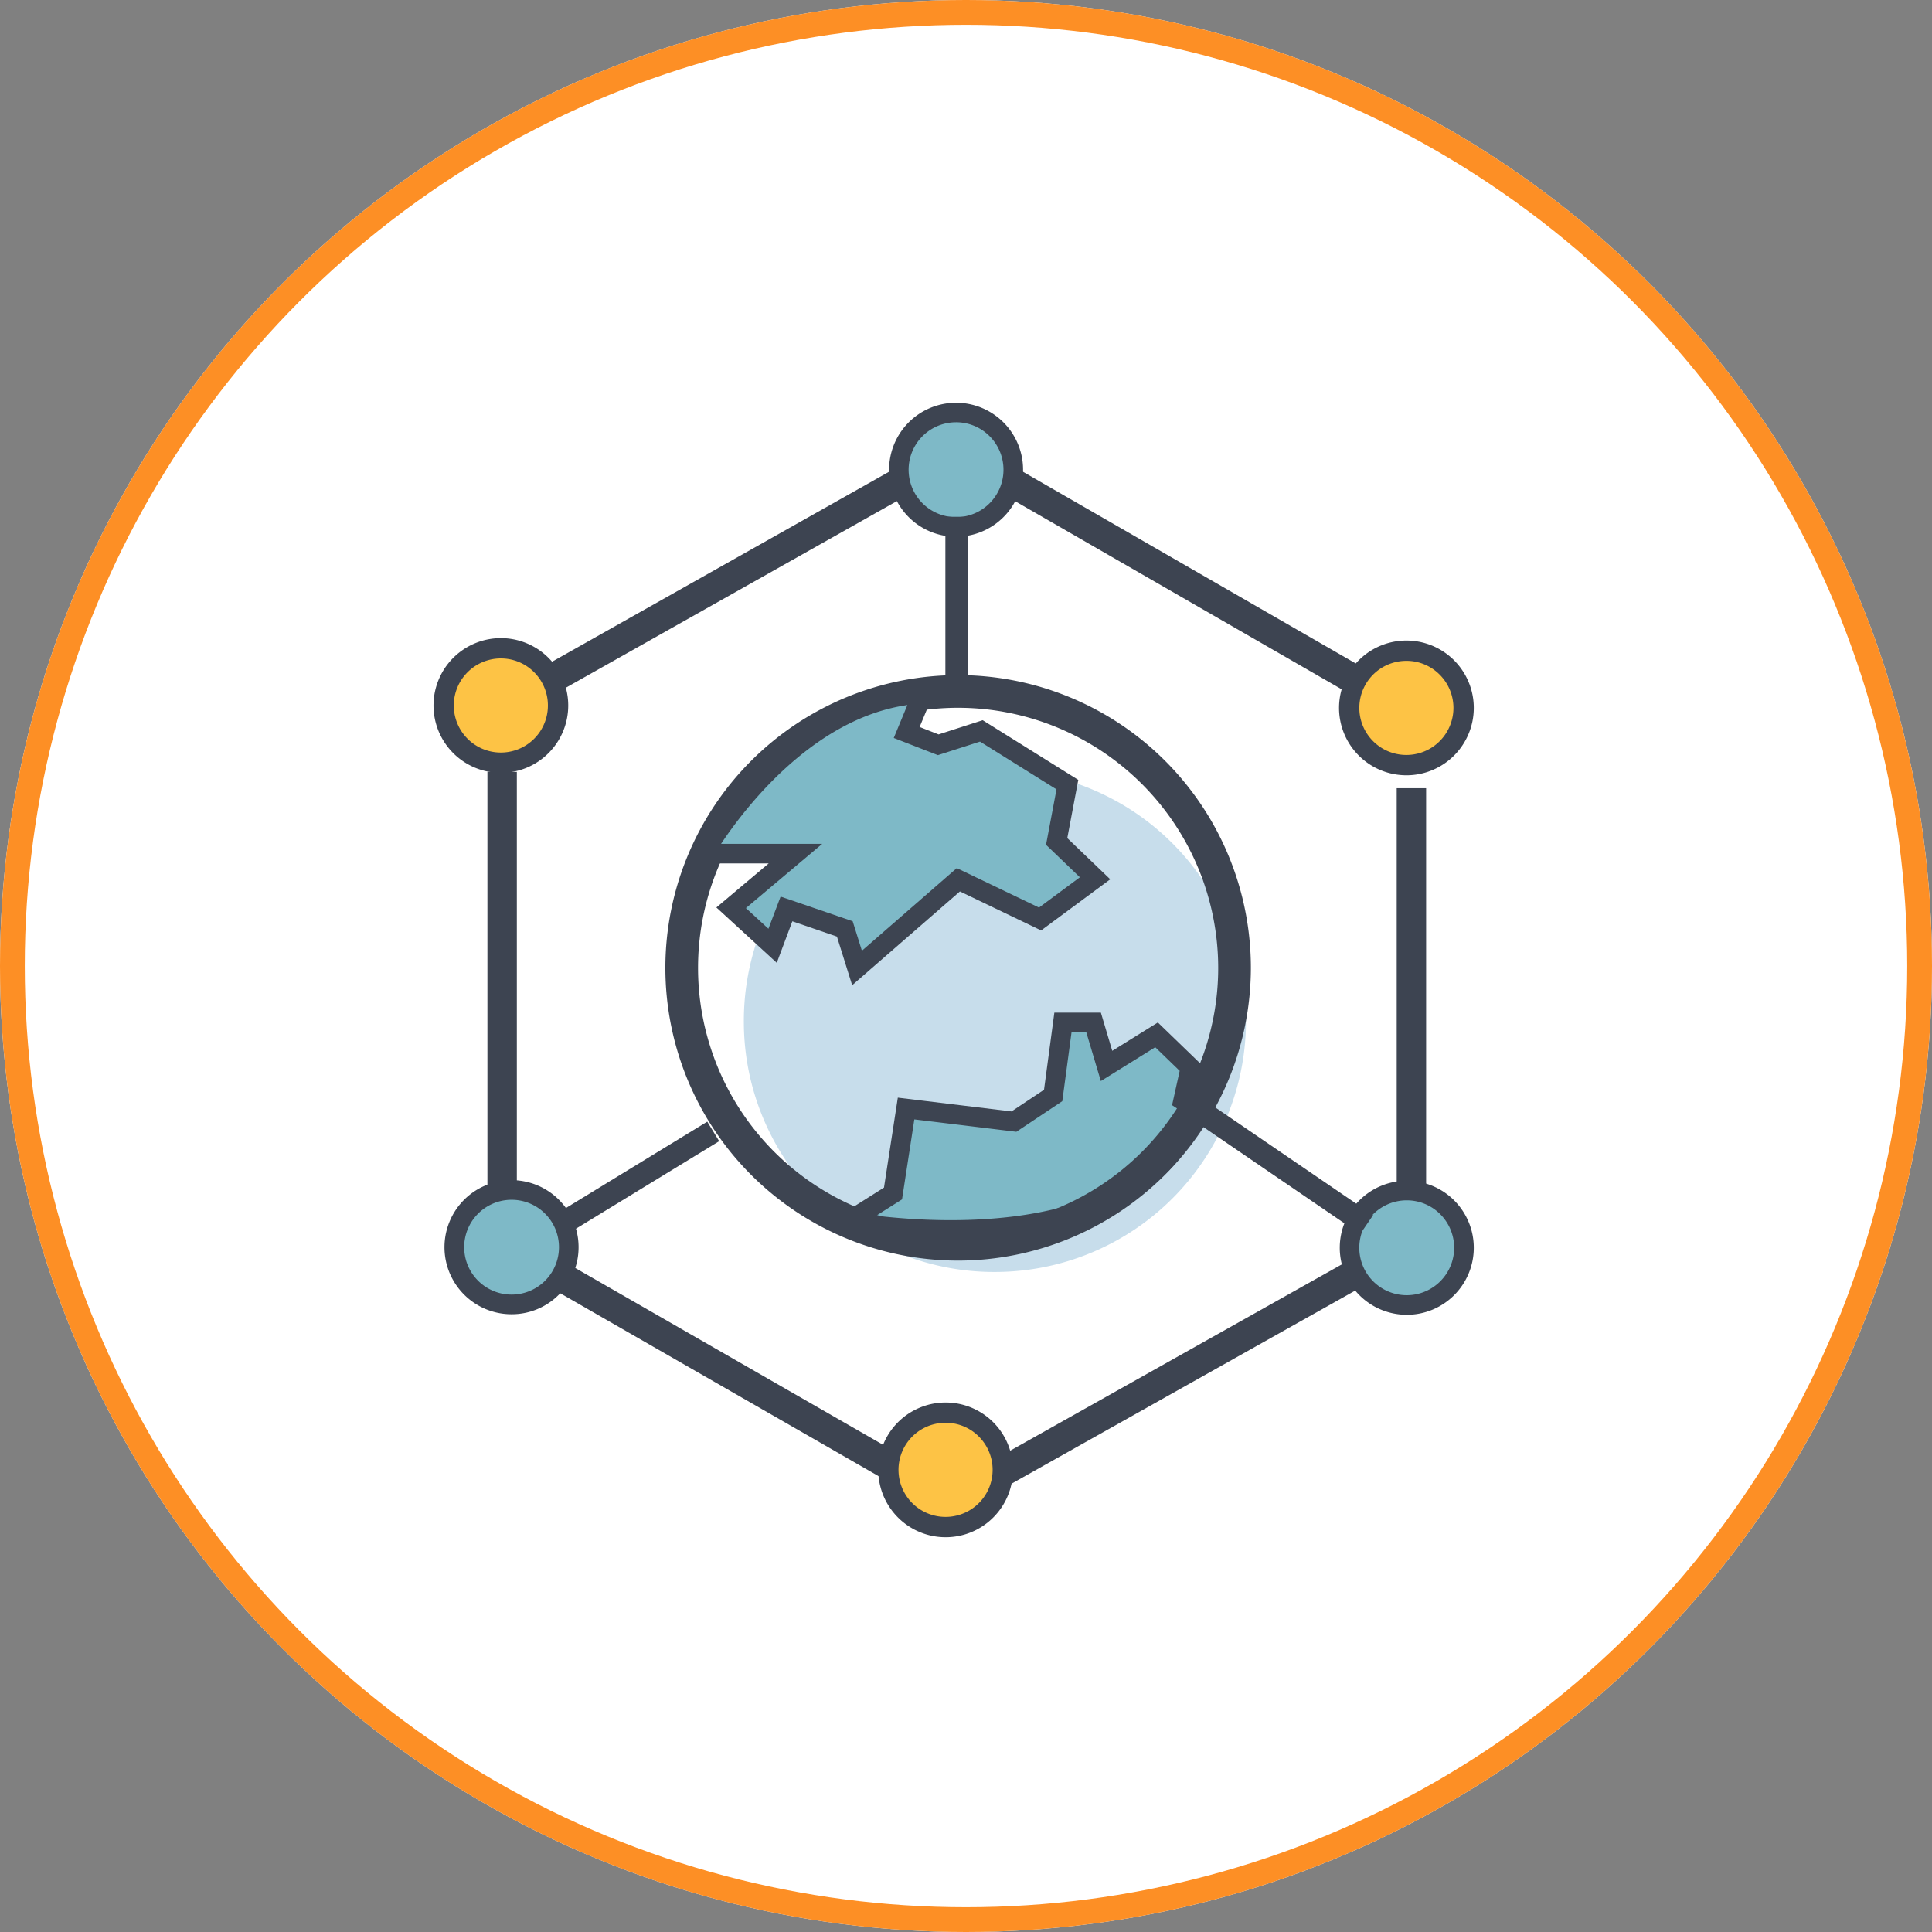 <svg xmlns="http://www.w3.org/2000/svg" xmlns:xlink="http://www.w3.org/1999/xlink" width="156" height="156" viewBox="0 0 156 156">
  <rect x="0" y="0" width="156" height="156" fill="#808080" stroke="none"/>
  <defs>
    <clipPath id="clip-path">
      <rect id="Rectángulo_4922" data-name="Rectángulo 4922" width="84" height="91.609" fill="none"/>
    </clipPath>
  </defs>
  <g id="Grupo_18944" data-name="Grupo 18944" transform="translate(-422 -5604)">
    <g id="Elipse_1000" data-name="Elipse 1000" transform="translate(422 5604)" fill="#fff" stroke="#fd8f25" stroke-width="2">
      <circle cx="78" cy="78" r="78" stroke="none"/>
      <circle cx="78" cy="78" r="77" fill="none"/>
    </g>
    <g id="Grupo_18738" data-name="Grupo 18738" transform="translate(457 5636.514)">
      <rect id="Rectángulo_4913" data-name="Rectángulo 4913" width="2.375" height="34.004" transform="translate(4.357 29.811)" fill="#3d4451"/>
      <rect id="Rectángulo_4914" data-name="Rectángulo 4914" width="2.375" height="31.314" transform="matrix(0.498, -0.867, 0.867, 0.498, 9.224, 71.332)" fill="#3d4451"/>
      <rect id="Rectángulo_4915" data-name="Rectángulo 4915" width="32.599" height="2.375" transform="translate(45.446 85.253) rotate(-29.328)" fill="#3d4451"/>
      <rect id="Rectángulo_4916" data-name="Rectángulo 4916" width="2.375" height="32.767" transform="translate(77.778 31.131)" fill="#3d4451"/>
      <rect id="Rectángulo_4917" data-name="Rectángulo 4917" width="2.375" height="33.34" transform="translate(46.272 7.555) rotate(-60.055)" fill="#3d4451"/>
      <rect id="Rectángulo_4918" data-name="Rectángulo 4918" width="32.966" height="2.375" transform="matrix(0.871, -0.491, 0.491, 0.871, 8.84, 21.331)" fill="#3d4451"/>
      <g id="Grupo_18737" data-name="Grupo 18737">
        <g id="Grupo_18736" data-name="Grupo 18736" clip-path="url(#clip-path)">
          <path id="Trazado_34888" data-name="Trazado 34888" d="M10.988,83.028a4.622,4.622,0,1,1,0-6.537,4.622,4.622,0,0,1,0,6.537" transform="translate(-2.28 -55.309)" fill="#fdc345"/>
          <path id="Trazado_34889" data-name="Trazado 34889" d="M5.439,82.919a5.439,5.439,0,1,1,3.848-1.591,5.423,5.423,0,0,1-3.848,1.591m0-9.239a3.8,3.8,0,1,0,2.688,1.112A3.789,3.789,0,0,0,5.439,73.68" transform="translate(0 -53.029)" fill="#3d4451"/>
          <path id="Trazado_34890" data-name="Trazado 34890" d="M288.058,83.769a4.622,4.622,0,1,1,0-6.536,4.622,4.622,0,0,1,0,6.536" transform="translate(-206.229 -55.854)" fill="#fdc345"/>
          <path id="Trazado_34891" data-name="Trazado 34891" d="M282.5,83.653a5.44,5.44,0,1,1,3.848-1.592,5.423,5.423,0,0,1-3.848,1.592m0-9.241a3.8,3.8,0,1,0,2.688,1.114,3.777,3.777,0,0,0-2.688-1.114" transform="translate(-203.941 -53.566)" fill="#3d4451"/>
          <path id="Trazado_34892" data-name="Trazado 34892" d="M14.26,248.769a4.622,4.622,0,1,1,0-6.536,4.621,4.621,0,0,1,0,6.536" transform="translate(-4.689 -177.309)" fill="#7eb9c7"/>
          <path id="Trazado_34893" data-name="Trazado 34893" d="M8.792,248.714a5.414,5.414,0,1,1,3.828-1.586,5.377,5.377,0,0,1-3.828,1.586m0-9.242a3.827,3.827,0,1,0,2.709,1.12,3.818,3.818,0,0,0-2.709-1.12" transform="translate(-2.488 -175.108)" fill="#3d4451"/>
          <path id="Trazado_34894" data-name="Trazado 34894" d="M147.06,316.89a4.622,4.622,0,1,1,0-6.536,4.622,4.622,0,0,1,0,6.536" transform="translate(-102.442 -227.452)" fill="#fdc345"/>
          <path id="Trazado_34895" data-name="Trazado 34895" d="M141.512,316.773a5.438,5.438,0,1,1,3.848-1.591,5.425,5.425,0,0,1-3.848,1.591m0-9.241a3.8,3.8,0,1,0,2.688,1.114,3.778,3.778,0,0,0-2.688-1.114" transform="translate(-100.162 -225.164)" fill="#3d4451"/>
          <path id="Trazado_34896" data-name="Trazado 34896" d="M288.158,248.94a4.622,4.622,0,1,1,0-6.536,4.622,4.622,0,0,1,0,6.536" transform="translate(-206.302 -177.434)" fill="#7eb9c7"/>
          <path id="Trazado_34897" data-name="Trazado 34897" d="M282.681,248.875a5.411,5.411,0,1,1,3.828-1.583,5.4,5.4,0,0,1-3.828,1.583m0-9.241a3.83,3.83,0,1,0,2.708,1.122,3.805,3.805,0,0,0-2.708-1.122" transform="translate(-204.094 -175.226)" fill="#3d4451"/>
          <path id="Trazado_34898" data-name="Trazado 34898" d="M150.26,10.89a4.622,4.622,0,1,1,0-6.536,4.622,4.622,0,0,1,0,6.536" transform="translate(-104.798 -2.208)" fill="#7eb9c7"/>
          <path id="Trazado_34899" data-name="Trazado 34899" d="M144.791,10.825a5.409,5.409,0,1,1,3.828-1.583,5.4,5.4,0,0,1-3.828,1.583m0-9.241A3.83,3.83,0,1,0,147.5,2.705a3.806,3.806,0,0,0-2.708-1.122" transform="translate(-102.596)" fill="#3d4451"/>
          <path id="Trazado_34900" data-name="Trazado 34900" d="M94.964,133.49a20.273,20.273,0,1,1,20.272,20.138A20.206,20.206,0,0,1,94.964,133.49" transform="translate(-69.902 -83.437)" fill="#c7ddeb"/>
          <path id="Trazado_34901" data-name="Trazado 34901" d="M155.012,196.614l-1.027-.676.593-2.672-2.735-2.646-4.037,2.511-1.047-3.513h-2.473l-.79,5.9-3.167,2.111-8.709-1.056-1.056,6.862-3.6,2.27s23.2,4.416,28.045-9.087" transform="translate(-93.459 -139.575)" fill="#7eb9c7"/>
          <path id="Trazado_34902" data-name="Trazado 34902" d="M129.336,204.977a49.417,49.417,0,0,1-8.432-.706l-1.973-.376,4.991-3.149,1.117-7.263,9.18,1.113,2.625-1.75.834-6.229h3.756l.919,3.085,3.681-2.289,3.5,3.383-.571,2.572,1.091.719-.21.586c-2.093,5.832-7.8,9.334-16.513,10.128-1.378.126-2.725.176-3.993.176m-6.044-1.961c5.595.663,20.744,1.481,24.836-8.3l-.948-.625.615-2.772-1.973-1.908-4.393,2.732-1.175-3.941h-1.19l-.746,5.565-3.709,2.472-8.238-1-.994,6.46Z" transform="translate(-87.544 -137.367)" fill="#3d4451"/>
          <path id="Trazado_34903" data-name="Trazado 34903" d="M94.6,130.629a23.638,23.638,0,1,1,23.638-23.639A23.665,23.665,0,0,1,94.6,130.629m0-44.638a21,21,0,1,0,21,21,21.022,21.022,0,0,0-21-21" transform="translate(-52.236 -61.355)" fill="#3d4451"/>
          <path id="Trazado_34904" data-name="Trazado 34904" d="M100.317,89.046l-1.3,3.13,2.547.991,3.479-1.121,6.947,4.338-.866,4.588,3.1,2.975-4.442,3.286-6.6-3.167-8.181,7.126-.989-3.154-4.712-1.613L88.191,109.4l-3.348-3.069,5.194-4.374H82.606S89.529,89.6,100.317,89.046" transform="translate(-60.805 -65.546)" fill="#7eb9c7"/>
          <path id="Trazado_34905" data-name="Trazado 34905" d="M90.847,110.2l-1.231-3.927-3.6-1.234-1.257,3.354-4.877-4.47,4.224-3.557H77.488l.66-1.178a34.018,34.018,0,0,1,4.934-6.416c4.17-4.28,8.814-6.666,13.428-6.9l1.251-.064-1.467,3.541,1.531.6,3.561-1.147,7.718,4.819-.887,4.7,3.468,3.328-5.58,4.128-6.558-3.148Zm-5.779-7.156,5.819,1.991.746,2.381,7.661-6.672,6.638,3.186,3.3-2.445L106.5,98.863l.845-4.477-6.176-3.857-3.4,1.094-3.564-1.387,1.1-2.659c-7.62,1.1-13.127,8.328-15.044,11.206h8.169l-6.164,5.191,1.819,1.668Z" transform="translate(-57.038 -63.162)" fill="#3d4451"/>
          <rect id="Rectángulo_4919" data-name="Rectángulo 4919" width="1.847" height="13.923" transform="translate(41.335 9.213)" fill="#3d4451"/>
          <rect id="Rectángulo_4920" data-name="Rectángulo 4920" width="13.939" height="1.847" transform="translate(10.214 65.322) rotate(-31.428)" fill="#3d4451"/>
          <rect id="Rectángulo_4921" data-name="Rectángulo 4921" width="1.848" height="16.435" transform="matrix(0.564, -0.826, 0.826, 0.564, 61.252, 57.863)" fill="#3d4451"/>
        </g>
      </g>
    </g>
  </g>
</svg>

